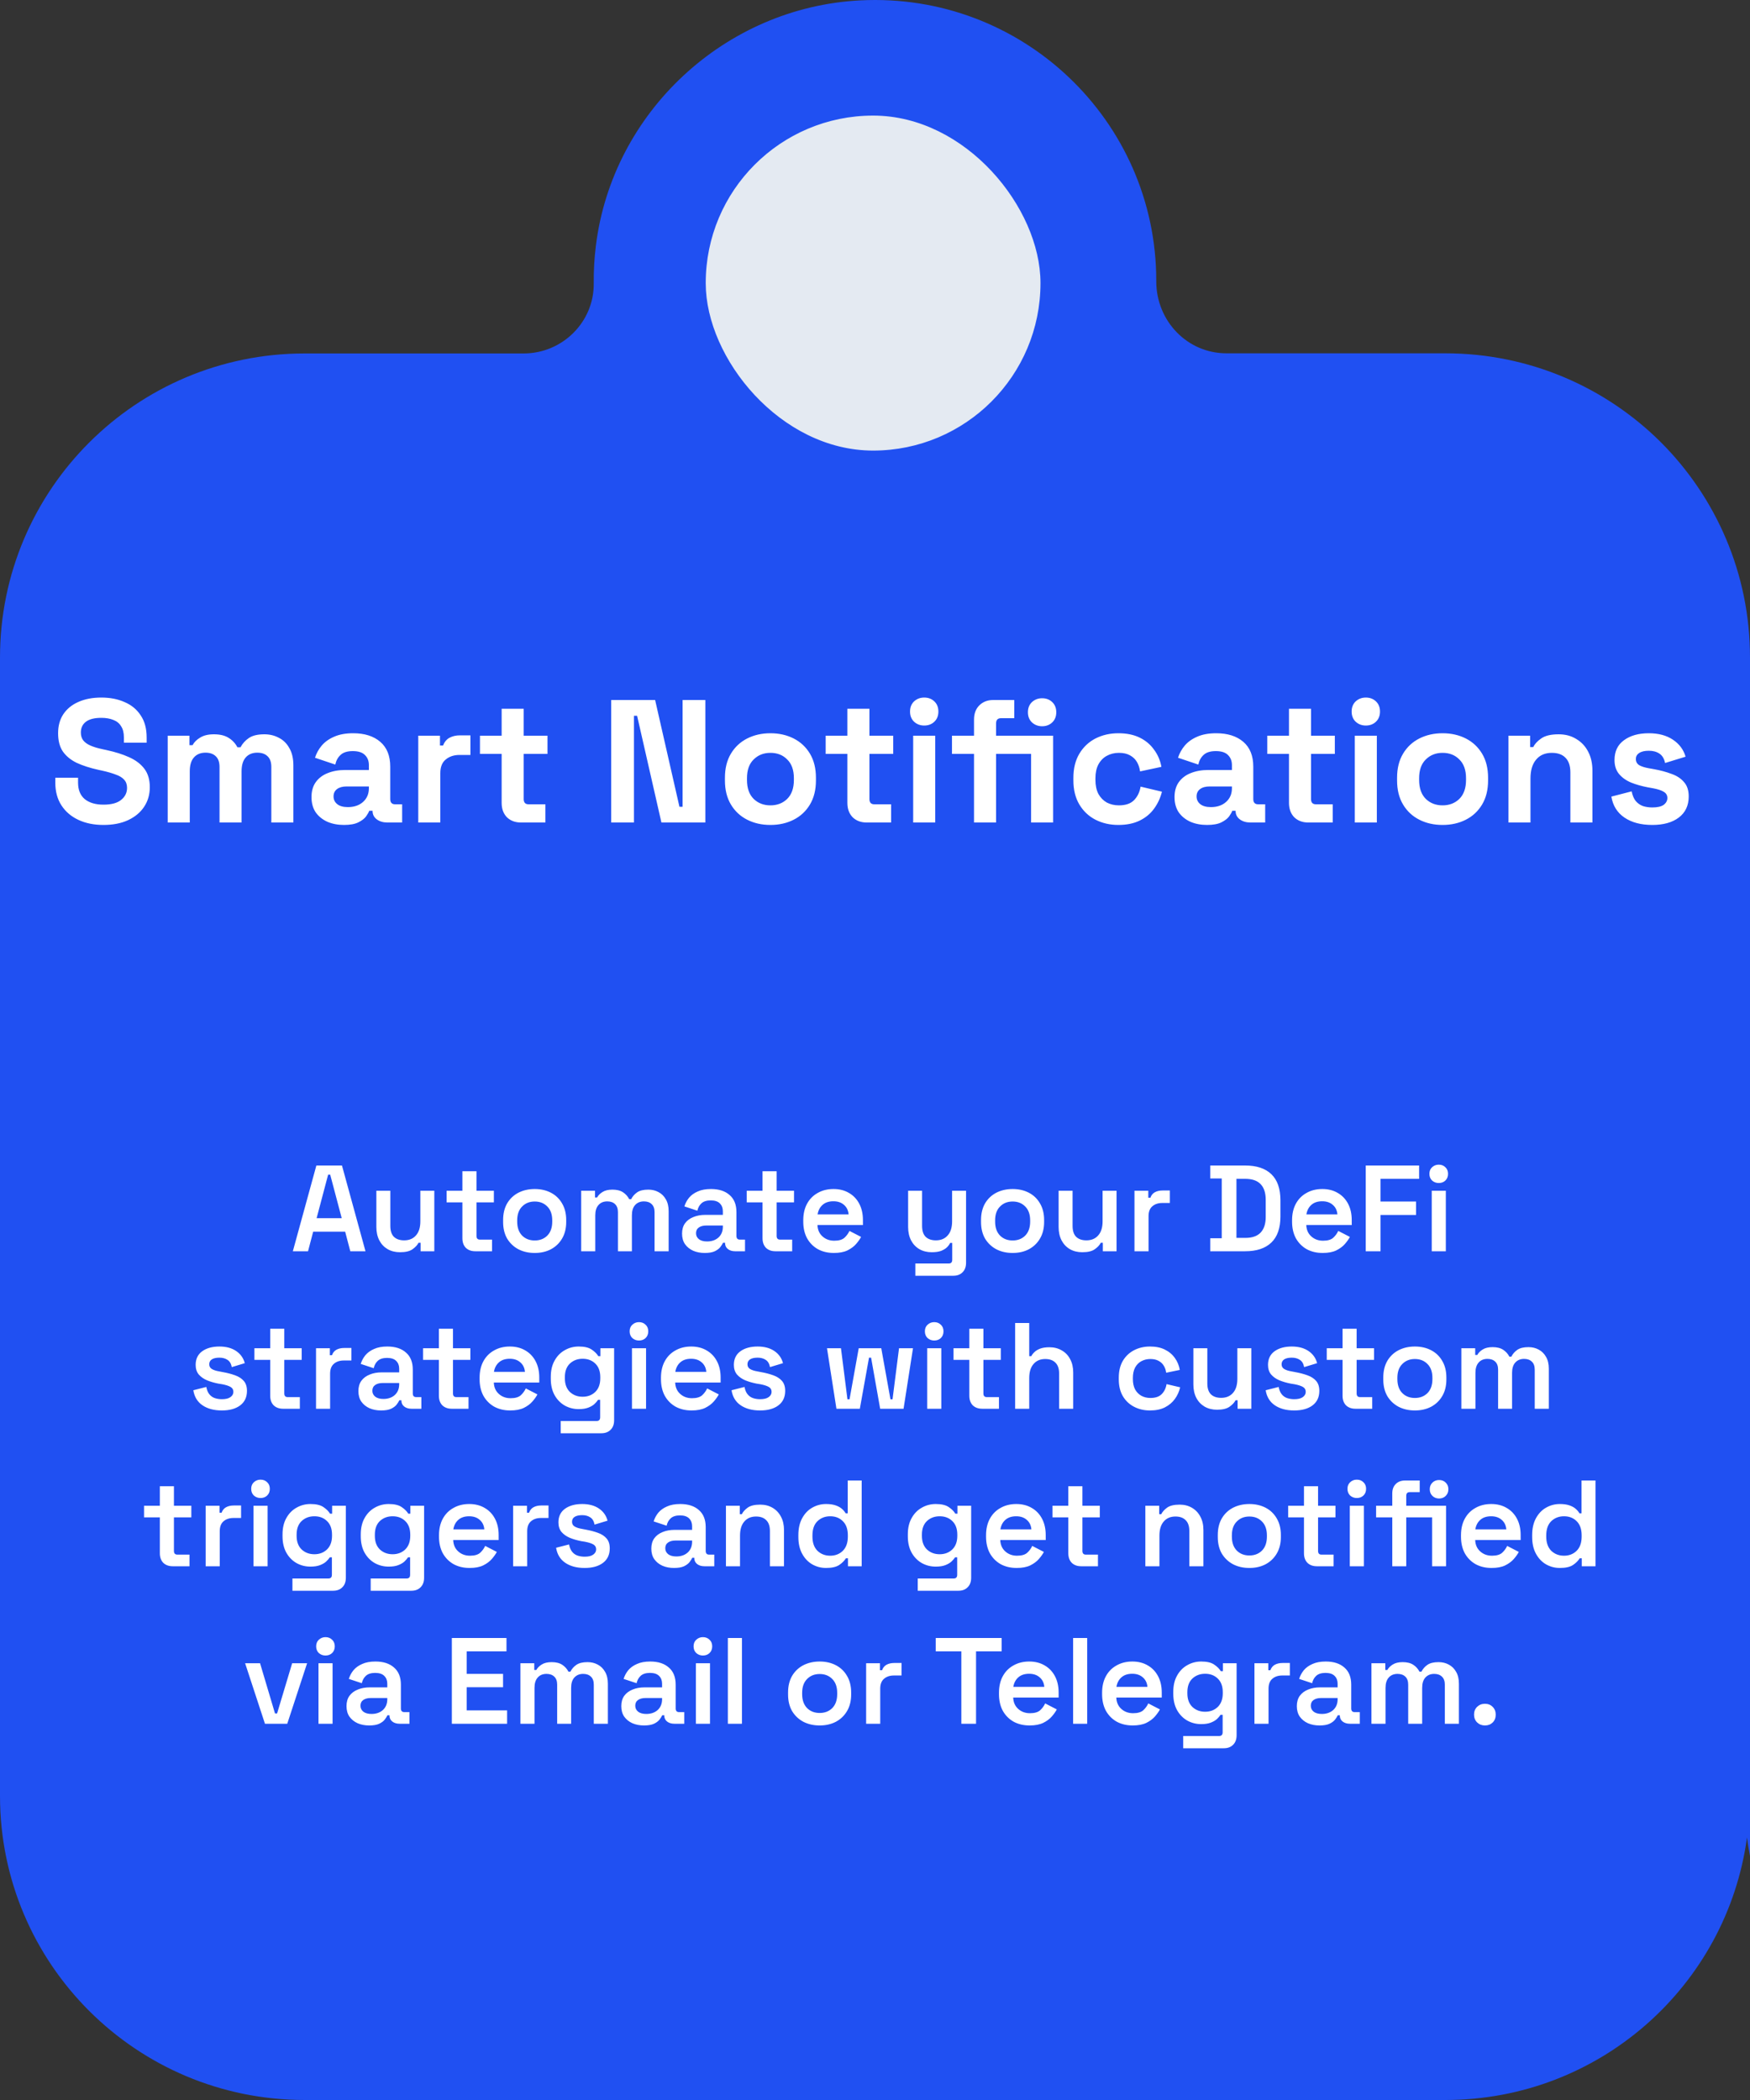 <svg width="200" height="240" viewBox="0 0 200 240" fill="none" xmlns="http://www.w3.org/2000/svg">
<rect x="0" y="0" width="200" height="240" fill="#333333" stroke="none"/>
<path d="M67.856 32.383C67.84 30.975 67.921 29.535 68.099 28.094C69.981 12.799 82.874 0.837 98.297 0.044C116.818 -0.911 132.144 13.802 132.144 32.076L132.144 32.157C132.144 36.657 135.663 40.379 140.172 40.379L165.18 40.379C174.797 40.379 183.506 44.264 189.815 50.544C196.108 56.84 200 65.532 200 75.13L200 212.112C199.87 211.416 199.741 210.704 199.659 209.991C197.356 226.938 182.809 240 165.18 240L34.82 240C15.585 240 -2.50696e-05 224.445 -2.42305e-05 205.249L-1.85436e-05 75.147C-1.77044e-05 55.95 15.585 40.395 34.82 40.395L59.844 40.395C64.272 40.395 67.905 36.802 67.856 32.383Z" fill="#2050F2"/>
<rect x="81.154" y="13.71" width="37.259" height="37.285" rx="18.63" fill="#E4EAF2"/>
<rect x="81.154" y="13.71" width="37.259" height="37.285" rx="18.63" stroke="#E4EAF2"/>
<path d="M11.82 94.28C10.74 94.28 9.787 94.087 8.96 93.7C8.133 93.313 7.487 92.76 7.02 92.04C6.553 91.32 6.32 90.453 6.32 89.44V88.88H8.92V89.44C8.92 90.28 9.18 90.913 9.7 91.34C10.22 91.753 10.927 91.96 11.82 91.96C12.727 91.96 13.4 91.78 13.84 91.42C14.293 91.06 14.52 90.6 14.52 90.04C14.52 89.653 14.407 89.34 14.18 89.1C13.967 88.86 13.647 88.667 13.22 88.52C12.807 88.36 12.3 88.213 11.7 88.08L11.24 87.98C10.28 87.767 9.453 87.5 8.76 87.18C8.08 86.847 7.553 86.413 7.18 85.88C6.82 85.347 6.64 84.653 6.64 83.8C6.64 82.947 6.84 82.22 7.24 81.62C7.653 81.007 8.227 80.54 8.96 80.22C9.707 79.887 10.58 79.72 11.58 79.72C12.58 79.72 13.467 79.893 14.24 80.24C15.027 80.573 15.64 81.08 16.08 81.76C16.534 82.427 16.76 83.267 16.76 84.28V84.88H14.16V84.28C14.16 83.747 14.053 83.32 13.84 83C13.64 82.667 13.347 82.427 12.96 82.28C12.573 82.12 12.114 82.04 11.58 82.04C10.78 82.04 10.187 82.193 9.8 82.5C9.427 82.793 9.24 83.2 9.24 83.72C9.24 84.067 9.327 84.36 9.5 84.6C9.687 84.84 9.96 85.04 10.32 85.2C10.68 85.36 11.14 85.5 11.7 85.62L12.16 85.72C13.16 85.933 14.027 86.207 14.76 86.54C15.507 86.873 16.087 87.313 16.5 87.86C16.913 88.407 17.12 89.107 17.12 89.96C17.12 90.813 16.9 91.567 16.46 92.22C16.034 92.86 15.42 93.367 14.62 93.74C13.834 94.1 12.9 94.28 11.82 94.28ZM19.169 94V84.08H21.649V85.16H22.009C22.182 84.827 22.469 84.54 22.869 84.3C23.269 84.047 23.796 83.92 24.449 83.92C25.156 83.92 25.722 84.06 26.149 84.34C26.576 84.607 26.902 84.96 27.129 85.4H27.489C27.716 84.973 28.036 84.62 28.449 84.34C28.862 84.06 29.449 83.92 30.209 83.92C30.822 83.92 31.376 84.053 31.869 84.32C32.376 84.573 32.776 84.967 33.069 85.5C33.376 86.02 33.529 86.68 33.529 87.48V94H31.009V87.66C31.009 87.113 30.869 86.707 30.589 86.44C30.309 86.16 29.916 86.02 29.409 86.02C28.836 86.02 28.389 86.207 28.069 86.58C27.762 86.94 27.609 87.46 27.609 88.14V94H25.089V87.66C25.089 87.113 24.949 86.707 24.669 86.44C24.389 86.16 23.996 86.02 23.489 86.02C22.916 86.02 22.469 86.207 22.149 86.58C21.842 86.94 21.689 87.46 21.689 88.14V94H19.169ZM39.319 94.28C38.613 94.28 37.979 94.16 37.419 93.92C36.859 93.667 36.413 93.307 36.079 92.84C35.759 92.36 35.599 91.78 35.599 91.1C35.599 90.42 35.759 89.853 36.079 89.4C36.413 88.933 36.866 88.587 37.439 88.36C38.026 88.12 38.693 88 39.439 88H42.159V87.44C42.159 86.973 42.013 86.593 41.719 86.3C41.426 85.993 40.959 85.84 40.319 85.84C39.693 85.84 39.226 85.987 38.919 86.28C38.613 86.56 38.413 86.927 38.319 87.38L35.999 86.6C36.159 86.093 36.413 85.633 36.759 85.22C37.119 84.793 37.593 84.453 38.179 84.2C38.779 83.933 39.506 83.8 40.359 83.8C41.666 83.8 42.699 84.127 43.459 84.78C44.219 85.433 44.599 86.38 44.599 87.62V91.32C44.599 91.72 44.786 91.92 45.159 91.92H45.959V94H44.279C43.786 94 43.379 93.88 43.059 93.64C42.739 93.4 42.579 93.08 42.579 92.68V92.66H42.199C42.146 92.82 42.026 93.033 41.839 93.3C41.653 93.553 41.359 93.78 40.959 93.98C40.559 94.18 40.013 94.28 39.319 94.28ZM39.759 92.24C40.466 92.24 41.039 92.047 41.479 91.66C41.933 91.26 42.159 90.733 42.159 90.08V89.88H39.619C39.153 89.88 38.786 89.98 38.519 90.18C38.253 90.38 38.119 90.66 38.119 91.02C38.119 91.38 38.259 91.673 38.539 91.9C38.819 92.127 39.226 92.24 39.759 92.24ZM47.802 94V84.08H50.282V85.2H50.642C50.788 84.8 51.029 84.507 51.362 84.32C51.709 84.133 52.108 84.04 52.562 84.04H53.762V86.28H52.522C51.882 86.28 51.355 86.453 50.942 86.8C50.529 87.133 50.322 87.653 50.322 88.36V94H47.802ZM59.532 94C58.878 94 58.345 93.8 57.931 93.4C57.532 92.987 57.331 92.44 57.331 91.76V86.16H54.852V84.08H57.331V81H59.852V84.08H62.572V86.16H59.852V91.32C59.852 91.72 60.038 91.92 60.411 91.92H62.331V94H59.532ZM69.851 94V80H74.871L77.651 92.2H78.011V80H80.611V94H75.591L72.811 81.8H72.451V94H69.851ZM88.049 94.28C87.062 94.28 86.176 94.08 85.389 93.68C84.603 93.28 83.983 92.7 83.529 91.94C83.076 91.18 82.849 90.267 82.849 89.2V88.88C82.849 87.813 83.076 86.9 83.529 86.14C83.983 85.38 84.603 84.8 85.389 84.4C86.176 84 87.062 83.8 88.049 83.8C89.036 83.8 89.922 84 90.709 84.4C91.496 84.8 92.116 85.38 92.569 86.14C93.022 86.9 93.249 87.813 93.249 88.88V89.2C93.249 90.267 93.022 91.18 92.569 91.94C92.116 92.7 91.496 93.28 90.709 93.68C89.922 94.08 89.036 94.28 88.049 94.28ZM88.049 92.04C88.823 92.04 89.463 91.793 89.969 91.3C90.476 90.793 90.729 90.073 90.729 89.14V88.94C90.729 88.007 90.476 87.293 89.969 86.8C89.476 86.293 88.836 86.04 88.049 86.04C87.276 86.04 86.636 86.293 86.129 86.8C85.623 87.293 85.369 88.007 85.369 88.94V89.14C85.369 90.073 85.623 90.793 86.129 91.3C86.636 91.793 87.276 92.04 88.049 92.04ZM99.043 94C98.39 94 97.857 93.8 97.443 93.4C97.043 92.987 96.843 92.44 96.843 91.76V86.16H94.363V84.08H96.843V81H99.363V84.08H102.083V86.16H99.363V91.32C99.363 91.72 99.55 91.92 99.923 91.92H101.843V94H99.043ZM104.364 94V84.08H106.884V94H104.364ZM105.624 82.92C105.171 82.92 104.784 82.773 104.464 82.48C104.158 82.187 104.004 81.8 104.004 81.32C104.004 80.84 104.158 80.453 104.464 80.16C104.784 79.867 105.171 79.72 105.624 79.72C106.091 79.72 106.478 79.867 106.784 80.16C107.091 80.453 107.244 80.84 107.244 81.32C107.244 81.8 107.091 82.187 106.784 82.48C106.478 82.773 106.091 82.92 105.624 82.92ZM111.317 94V86.16H108.797V84.08H111.317V82.24C111.317 81.56 111.517 81.02 111.917 80.62C112.33 80.207 112.864 80 113.517 80H115.917V82.08H114.397C114.024 82.08 113.837 82.28 113.837 82.68V84.08H117.837V86.16H113.837V94H111.317ZM117.837 94V84.08H120.357V94H117.837ZM119.097 83C118.644 83 118.257 82.853 117.937 82.56C117.63 82.267 117.477 81.88 117.477 81.4C117.477 80.92 117.63 80.533 117.937 80.24C118.257 79.947 118.644 79.8 119.097 79.8C119.564 79.8 119.95 79.947 120.257 80.24C120.564 80.533 120.717 80.92 120.717 81.4C120.717 81.88 120.564 82.267 120.257 82.56C119.95 82.853 119.564 83 119.097 83ZM127.813 94.28C126.853 94.28 125.98 94.08 125.193 93.68C124.42 93.28 123.807 92.7 123.353 91.94C122.9 91.18 122.673 90.26 122.673 89.18V88.9C122.673 87.82 122.9 86.9 123.353 86.14C123.807 85.38 124.42 84.8 125.193 84.4C125.98 84 126.853 83.8 127.813 83.8C128.76 83.8 129.573 83.967 130.253 84.3C130.933 84.633 131.48 85.093 131.893 85.68C132.32 86.253 132.6 86.907 132.733 87.64L130.293 88.16C130.24 87.76 130.12 87.4 129.933 87.08C129.747 86.76 129.48 86.507 129.133 86.32C128.8 86.133 128.38 86.04 127.873 86.04C127.367 86.04 126.907 86.153 126.493 86.38C126.093 86.593 125.773 86.92 125.533 87.36C125.307 87.787 125.193 88.313 125.193 88.94V89.14C125.193 89.767 125.307 90.3 125.533 90.74C125.773 91.167 126.093 91.493 126.493 91.72C126.907 91.933 127.367 92.04 127.873 92.04C128.633 92.04 129.207 91.847 129.593 91.46C129.993 91.06 130.247 90.54 130.353 89.9L132.793 90.48C132.62 91.187 132.32 91.833 131.893 92.42C131.48 92.993 130.933 93.447 130.253 93.78C129.573 94.113 128.76 94.28 127.813 94.28ZM137.952 94.28C137.246 94.28 136.612 94.16 136.052 93.92C135.492 93.667 135.046 93.307 134.712 92.84C134.392 92.36 134.232 91.78 134.232 91.1C134.232 90.42 134.392 89.853 134.712 89.4C135.046 88.933 135.499 88.587 136.072 88.36C136.659 88.12 137.326 88 138.072 88H140.792V87.44C140.792 86.973 140.646 86.593 140.352 86.3C140.059 85.993 139.592 85.84 138.952 85.84C138.326 85.84 137.859 85.987 137.552 86.28C137.246 86.56 137.046 86.927 136.952 87.38L134.632 86.6C134.792 86.093 135.046 85.633 135.392 85.22C135.752 84.793 136.226 84.453 136.812 84.2C137.412 83.933 138.139 83.8 138.992 83.8C140.299 83.8 141.332 84.127 142.092 84.78C142.852 85.433 143.232 86.38 143.232 87.62V91.32C143.232 91.72 143.419 91.92 143.792 91.92H144.592V94H142.912C142.419 94 142.012 93.88 141.692 93.64C141.372 93.4 141.212 93.08 141.212 92.68V92.66H140.832C140.779 92.82 140.659 93.033 140.472 93.3C140.286 93.553 139.992 93.78 139.592 93.98C139.192 94.18 138.646 94.28 137.952 94.28ZM138.392 92.24C139.099 92.24 139.672 92.047 140.112 91.66C140.566 91.26 140.792 90.733 140.792 90.08V89.88H138.252C137.786 89.88 137.419 89.98 137.152 90.18C136.886 90.38 136.752 90.66 136.752 91.02C136.752 91.38 136.892 91.673 137.172 91.9C137.452 92.127 137.859 92.24 138.392 92.24ZM149.512 94C148.859 94 148.325 93.8 147.912 93.4C147.512 92.987 147.312 92.44 147.312 91.76V86.16H144.832V84.08H147.312V81H149.832V84.08H152.552V86.16H149.832V91.32C149.832 91.72 150.019 91.92 150.392 91.92H152.312V94H149.512ZM154.833 94V84.08H157.353V94H154.833ZM156.093 82.92C155.64 82.92 155.253 82.773 154.933 82.48C154.626 82.187 154.473 81.8 154.473 81.32C154.473 80.84 154.626 80.453 154.933 80.16C155.253 79.867 155.64 79.72 156.093 79.72C156.56 79.72 156.946 79.867 157.253 80.16C157.56 80.453 157.713 80.84 157.713 81.32C157.713 81.8 157.56 82.187 157.253 82.48C156.946 82.773 156.56 82.92 156.093 82.92ZM164.866 94.28C163.879 94.28 162.992 94.08 162.206 93.68C161.419 93.28 160.799 92.7 160.346 91.94C159.892 91.18 159.666 90.267 159.666 89.2V88.88C159.666 87.813 159.892 86.9 160.346 86.14C160.799 85.38 161.419 84.8 162.206 84.4C162.992 84 163.879 83.8 164.866 83.8C165.852 83.8 166.739 84 167.526 84.4C168.312 84.8 168.932 85.38 169.386 86.14C169.839 86.9 170.066 87.813 170.066 88.88V89.2C170.066 90.267 169.839 91.18 169.386 91.94C168.932 92.7 168.312 93.28 167.526 93.68C166.739 94.08 165.852 94.28 164.866 94.28ZM164.866 92.04C165.639 92.04 166.279 91.793 166.786 91.3C167.292 90.793 167.546 90.073 167.546 89.14V88.94C167.546 88.007 167.292 87.293 166.786 86.8C166.292 86.293 165.652 86.04 164.866 86.04C164.092 86.04 163.452 86.293 162.946 86.8C162.439 87.293 162.186 88.007 162.186 88.94V89.14C162.186 90.073 162.439 90.793 162.946 91.3C163.452 91.793 164.092 92.04 164.866 92.04ZM172.392 94V84.08H174.872V85.38H175.232C175.392 85.033 175.692 84.707 176.132 84.4C176.572 84.08 177.238 83.92 178.132 83.92C178.905 83.92 179.578 84.1 180.152 84.46C180.738 84.807 181.192 85.293 181.512 85.92C181.832 86.533 181.992 87.253 181.992 88.08V94H179.472V88.28C179.472 87.533 179.285 86.973 178.912 86.6C178.552 86.227 178.032 86.04 177.352 86.04C176.578 86.04 175.978 86.3 175.552 86.82C175.125 87.327 174.912 88.04 174.912 88.96V94H172.392ZM188.836 94.28C187.543 94.28 186.483 94 185.656 93.44C184.829 92.88 184.329 92.08 184.156 91.04L186.476 90.44C186.569 90.907 186.723 91.273 186.936 91.54C187.163 91.807 187.436 92 187.756 92.12C188.089 92.227 188.449 92.28 188.836 92.28C189.423 92.28 189.856 92.18 190.136 91.98C190.416 91.767 190.556 91.507 190.556 91.2C190.556 90.893 190.423 90.66 190.156 90.5C189.889 90.327 189.463 90.187 188.876 90.08L188.316 89.98C187.623 89.847 186.989 89.667 186.416 89.44C185.843 89.2 185.383 88.873 185.036 88.46C184.689 88.047 184.516 87.513 184.516 86.86C184.516 85.873 184.876 85.12 185.596 84.6C186.316 84.067 187.263 83.8 188.436 83.8C189.543 83.8 190.463 84.047 191.196 84.54C191.929 85.033 192.409 85.68 192.636 86.48L190.296 87.2C190.189 86.693 189.969 86.333 189.636 86.12C189.316 85.907 188.916 85.8 188.436 85.8C187.956 85.8 187.589 85.887 187.336 86.06C187.083 86.22 186.956 86.447 186.956 86.74C186.956 87.06 187.089 87.3 187.356 87.46C187.623 87.607 187.983 87.72 188.436 87.8L188.996 87.9C189.743 88.033 190.416 88.213 191.016 88.44C191.629 88.653 192.109 88.967 192.456 89.38C192.816 89.78 192.996 90.327 192.996 91.02C192.996 92.06 192.616 92.867 191.856 93.44C191.109 94 190.103 94.28 188.836 94.28Z" fill="white"/>
<path d="M33.468 143L36.156 133.2H39.082L41.77 143H40.034L39.446 140.76H35.792L35.204 143H33.468ZM36.184 139.22H39.054L37.738 134.25H37.5L36.184 139.22ZM45.715 143.112C45.183 143.112 44.712 142.995 44.301 142.762C43.891 142.519 43.573 142.183 43.349 141.754C43.125 141.315 43.013 140.807 43.013 140.228V136.084H44.609V140.102C44.609 140.662 44.745 141.077 45.015 141.348C45.295 141.619 45.687 141.754 46.191 141.754C46.761 141.754 47.209 141.567 47.535 141.194C47.871 140.821 48.039 140.284 48.039 139.584V136.084H49.635V143H48.067V142.034H47.829C47.708 142.286 47.484 142.529 47.157 142.762C46.84 142.995 46.359 143.112 45.715 143.112ZM54.315 143C53.867 143 53.507 142.869 53.237 142.608C52.975 142.337 52.845 141.973 52.845 141.516V137.414H51.039V136.084H52.845V133.858H54.455V136.084H56.443V137.414H54.455V141.25C54.455 141.53 54.585 141.67 54.847 141.67H56.233V143H54.315ZM61.111 143.196C60.42 143.196 59.8 143.056 59.249 142.776C58.708 142.487 58.278 142.081 57.961 141.558C57.653 141.026 57.499 140.391 57.499 139.654V139.43C57.499 138.693 57.653 138.058 57.961 137.526C58.278 136.994 58.708 136.588 59.249 136.308C59.8 136.028 60.42 135.888 61.111 135.888C61.802 135.888 62.418 136.028 62.959 136.308C63.5 136.588 63.925 136.994 64.233 137.526C64.55 138.058 64.709 138.693 64.709 139.43V139.654C64.709 140.391 64.55 141.026 64.233 141.558C63.925 142.081 63.5 142.487 62.959 142.776C62.418 143.056 61.802 143.196 61.111 143.196ZM61.111 141.768C61.699 141.768 62.18 141.581 62.553 141.208C62.926 140.825 63.113 140.293 63.113 139.612V139.472C63.113 138.791 62.926 138.263 62.553 137.89C62.18 137.507 61.699 137.316 61.111 137.316C60.523 137.316 60.042 137.507 59.669 137.89C59.296 138.263 59.109 138.791 59.109 139.472V139.612C59.109 140.293 59.296 140.825 59.669 141.208C60.042 141.581 60.523 141.768 61.111 141.768ZM66.421 143V136.084H68.003V136.854H68.241C68.362 136.621 68.563 136.415 68.843 136.238C69.132 136.051 69.515 135.958 69.991 135.958C70.495 135.958 70.901 136.061 71.209 136.266C71.517 136.471 71.75 136.733 71.909 137.05H72.133C72.292 136.733 72.52 136.471 72.819 136.266C73.118 136.061 73.542 135.958 74.093 135.958C74.522 135.958 74.91 136.051 75.255 136.238C75.61 136.425 75.89 136.7 76.095 137.064C76.31 137.428 76.417 137.881 76.417 138.422V143H74.807V138.534C74.807 138.133 74.7 137.829 74.485 137.624C74.27 137.409 73.972 137.302 73.589 137.302C73.169 137.302 72.833 137.442 72.581 137.722C72.338 137.993 72.217 138.385 72.217 138.898V143H70.621V138.534C70.621 138.133 70.514 137.829 70.299 137.624C70.084 137.409 69.786 137.302 69.403 137.302C68.974 137.302 68.638 137.442 68.395 137.722C68.152 137.993 68.031 138.385 68.031 138.898V143H66.421ZM80.54 143.196C80.054 143.196 79.615 143.112 79.224 142.944C78.832 142.767 78.519 142.515 78.285 142.188C78.061 141.861 77.95 141.46 77.95 140.984C77.95 140.517 78.061 140.125 78.285 139.808C78.519 139.491 78.836 139.253 79.237 139.094C79.639 138.926 80.096 138.842 80.609 138.842H82.612V138.422C82.612 138.058 82.499 137.764 82.275 137.54C82.052 137.307 81.701 137.19 81.225 137.19C80.759 137.19 80.404 137.302 80.162 137.526C79.928 137.741 79.774 138.021 79.7 138.366L78.216 137.876C78.328 137.512 78.505 137.181 78.748 136.882C78.999 136.583 79.331 136.345 79.742 136.168C80.152 135.981 80.656 135.888 81.254 135.888C82.159 135.888 82.868 136.117 83.382 136.574C83.904 137.022 84.165 137.675 84.165 138.534V141.25C84.165 141.53 84.296 141.67 84.558 141.67H85.145V143H84.011C83.675 143 83.4 142.916 83.186 142.748C82.971 142.58 82.864 142.351 82.864 142.062V142.034H82.626C82.57 142.165 82.472 142.323 82.332 142.51C82.192 142.697 81.977 142.86 81.688 143C81.407 143.131 81.025 143.196 80.54 143.196ZM80.805 141.88C81.338 141.88 81.772 141.731 82.108 141.432C82.444 141.124 82.612 140.713 82.612 140.2V140.06H80.707C80.362 140.06 80.082 140.135 79.868 140.284C79.653 140.433 79.546 140.653 79.546 140.942C79.546 141.222 79.657 141.451 79.882 141.628C80.106 141.796 80.413 141.88 80.805 141.88ZM88.617 143C88.169 143 87.81 142.869 87.539 142.608C87.278 142.337 87.147 141.973 87.147 141.516V137.414H85.341V136.084H87.147V133.858H88.757V136.084H90.745V137.414H88.757V141.25C88.757 141.53 88.888 141.67 89.149 141.67H90.535V143H88.617ZM95.302 143.196C94.611 143.196 94 143.051 93.468 142.762C92.945 142.463 92.534 142.048 92.236 141.516C91.946 140.975 91.802 140.345 91.802 139.626V139.458C91.802 138.73 91.946 138.1 92.236 137.568C92.525 137.036 92.931 136.625 93.454 136.336C93.976 136.037 94.578 135.888 95.26 135.888C95.932 135.888 96.52 136.037 97.024 136.336C97.528 136.625 97.92 137.036 98.2 137.568C98.48 138.1 98.62 138.721 98.62 139.43V140.004H93.426C93.444 140.545 93.636 140.979 94 141.306C94.364 141.633 94.812 141.796 95.344 141.796C95.866 141.796 96.254 141.684 96.506 141.46C96.758 141.227 96.949 140.965 97.08 140.676L98.41 141.362C98.279 141.614 98.088 141.885 97.836 142.174C97.593 142.454 97.266 142.697 96.856 142.902C96.445 143.098 95.927 143.196 95.302 143.196ZM93.44 138.786H96.982C96.944 138.329 96.767 137.965 96.45 137.694C96.142 137.423 95.74 137.288 95.246 137.288C94.732 137.288 94.322 137.423 94.014 137.694C93.706 137.965 93.514 138.329 93.44 138.786ZM104.611 145.8V144.4H108.433C108.694 144.4 108.825 144.26 108.825 143.98V142.048H108.587C108.512 142.216 108.391 142.384 108.223 142.552C108.055 142.711 107.831 142.846 107.551 142.958C107.271 143.061 106.916 143.112 106.487 143.112C105.955 143.112 105.484 142.995 105.073 142.762C104.662 142.519 104.345 142.183 104.121 141.754C103.897 141.315 103.785 140.807 103.785 140.228V136.084H105.381V140.102C105.381 140.662 105.516 141.077 105.787 141.348C106.067 141.619 106.459 141.754 106.963 141.754C107.532 141.754 107.98 141.567 108.307 141.194C108.643 140.821 108.811 140.284 108.811 139.584V136.084H110.407V144.316C110.407 144.773 110.276 145.133 110.015 145.394C109.754 145.665 109.399 145.8 108.951 145.8H104.611ZM115.73 143.196C115.039 143.196 114.419 143.056 113.868 142.776C113.327 142.487 112.897 142.081 112.58 141.558C112.272 141.026 112.118 140.391 112.118 139.654V139.43C112.118 138.693 112.272 138.058 112.58 137.526C112.897 136.994 113.327 136.588 113.868 136.308C114.419 136.028 115.039 135.888 115.73 135.888C116.421 135.888 117.037 136.028 117.578 136.308C118.119 136.588 118.544 136.994 118.852 137.526C119.169 138.058 119.328 138.693 119.328 139.43V139.654C119.328 140.391 119.169 141.026 118.852 141.558C118.544 142.081 118.119 142.487 117.578 142.776C117.037 143.056 116.421 143.196 115.73 143.196ZM115.73 141.768C116.318 141.768 116.799 141.581 117.172 141.208C117.545 140.825 117.732 140.293 117.732 139.612V139.472C117.732 138.791 117.545 138.263 117.172 137.89C116.799 137.507 116.318 137.316 115.73 137.316C115.142 137.316 114.661 137.507 114.288 137.89C113.915 138.263 113.728 138.791 113.728 139.472V139.612C113.728 140.293 113.915 140.825 114.288 141.208C114.661 141.581 115.142 141.768 115.73 141.768ZM123.686 143.112C123.154 143.112 122.683 142.995 122.272 142.762C121.861 142.519 121.544 142.183 121.32 141.754C121.096 141.315 120.984 140.807 120.984 140.228V136.084H122.58V140.102C122.58 140.662 122.715 141.077 122.986 141.348C123.266 141.619 123.658 141.754 124.162 141.754C124.731 141.754 125.179 141.567 125.506 141.194C125.842 140.821 126.01 140.284 126.01 139.584V136.084H127.606V143H126.038V142.034H125.8C125.679 142.286 125.455 142.529 125.128 142.762C124.811 142.995 124.33 143.112 123.686 143.112ZM129.653 143V136.084H131.235V136.882H131.473C131.576 136.593 131.749 136.383 131.991 136.252C132.234 136.121 132.523 136.056 132.859 136.056H133.699V137.484H132.831C132.365 137.484 131.987 137.61 131.697 137.862C131.408 138.105 131.263 138.483 131.263 138.996V143H129.653ZM138.312 143V141.516H139.628V134.684H138.312V133.2H142.302C143.609 133.2 144.608 133.531 145.298 134.194C145.989 134.857 146.334 135.851 146.334 137.176V139.024C146.334 140.349 145.989 141.343 145.298 142.006C144.608 142.669 143.609 143 142.302 143H138.312ZM141.308 141.474H142.316C143.11 141.474 143.698 141.269 144.08 140.858C144.463 140.447 144.654 139.855 144.654 139.08V137.134C144.654 136.341 144.463 135.743 144.08 135.342C143.698 134.931 143.11 134.726 142.316 134.726H141.308V141.474ZM151.165 143.196C150.474 143.196 149.863 143.051 149.331 142.762C148.808 142.463 148.398 142.048 148.099 141.516C147.81 140.975 147.665 140.345 147.665 139.626V139.458C147.665 138.73 147.81 138.1 148.099 137.568C148.388 137.036 148.794 136.625 149.317 136.336C149.84 136.037 150.442 135.888 151.123 135.888C151.795 135.888 152.383 136.037 152.887 136.336C153.391 136.625 153.783 137.036 154.063 137.568C154.343 138.1 154.483 138.721 154.483 139.43V140.004H149.289C149.308 140.545 149.499 140.979 149.863 141.306C150.227 141.633 150.675 141.796 151.207 141.796C151.73 141.796 152.117 141.684 152.369 141.46C152.621 141.227 152.812 140.965 152.943 140.676L154.273 141.362C154.142 141.614 153.951 141.885 153.699 142.174C153.456 142.454 153.13 142.697 152.719 142.902C152.308 143.098 151.79 143.196 151.165 143.196ZM149.303 138.786H152.845C152.808 138.329 152.63 137.965 152.313 137.694C152.005 137.423 151.604 137.288 151.109 137.288C150.596 137.288 150.185 137.423 149.877 137.694C149.569 137.965 149.378 138.329 149.303 138.786ZM156.08 143V133.2H162.184V134.726H157.774V137.316H161.834V138.856H157.774V143H156.08ZM163.628 143V136.084H165.238V143H163.628ZM164.426 135.202C164.137 135.202 163.885 135.109 163.67 134.922C163.465 134.726 163.362 134.469 163.362 134.152C163.362 133.835 163.465 133.583 163.67 133.396C163.885 133.2 164.137 133.102 164.426 133.102C164.734 133.102 164.986 133.2 165.182 133.396C165.387 133.583 165.49 133.835 165.49 134.152C165.49 134.469 165.387 134.726 165.182 134.922C164.986 135.109 164.734 135.202 164.426 135.202ZM25.356 161.196C24.46 161.196 23.723 161 23.144 160.608C22.565 160.216 22.215 159.642 22.094 158.886L23.578 158.508C23.643 158.863 23.76 159.143 23.928 159.348C24.096 159.553 24.301 159.698 24.544 159.782C24.796 159.866 25.067 159.908 25.356 159.908C25.795 159.908 26.121 159.829 26.336 159.67C26.56 159.511 26.672 159.311 26.672 159.068C26.672 158.816 26.565 158.629 26.35 158.508C26.145 158.387 25.827 158.284 25.398 158.2L24.964 158.13C24.488 158.037 24.054 157.911 23.662 157.752C23.27 157.584 22.953 157.36 22.71 157.08C22.477 156.791 22.36 156.427 22.36 155.988C22.36 155.316 22.607 154.798 23.102 154.434C23.606 154.07 24.264 153.888 25.076 153.888C25.851 153.888 26.49 154.061 26.994 154.406C27.498 154.751 27.825 155.213 27.974 155.792L26.49 156.24C26.415 155.848 26.252 155.573 26 155.414C25.748 155.246 25.44 155.162 25.076 155.162C24.703 155.162 24.413 155.227 24.208 155.358C24.012 155.489 23.914 155.675 23.914 155.918C23.914 156.161 24.017 156.343 24.222 156.464C24.427 156.585 24.703 156.674 25.048 156.73L25.482 156.814C25.995 156.907 26.457 157.029 26.868 157.178C27.288 157.327 27.619 157.542 27.862 157.822C28.105 158.102 28.226 158.48 28.226 158.956C28.226 159.675 27.965 160.23 27.442 160.622C26.929 161.005 26.233 161.196 25.356 161.196ZM32.351 161C31.903 161 31.543 160.869 31.273 160.608C31.011 160.337 30.881 159.973 30.881 159.516V155.414H29.075V154.084H30.881V151.858H32.491V154.084H34.479V155.414H32.491V159.25C32.491 159.53 32.621 159.67 32.883 159.67H34.269V161H32.351ZM36.117 161V154.084H37.699V154.882H37.937C38.04 154.593 38.212 154.383 38.455 154.252C38.698 154.121 38.987 154.056 39.323 154.056H40.163V155.484H39.295C38.828 155.484 38.45 155.61 38.161 155.862C37.872 156.105 37.727 156.483 37.727 156.996V161H36.117ZM43.55 161.196C43.065 161.196 42.626 161.112 42.234 160.944C41.842 160.767 41.53 160.515 41.296 160.188C41.072 159.861 40.96 159.46 40.96 158.984C40.96 158.517 41.072 158.125 41.296 157.808C41.53 157.491 41.847 157.253 42.248 157.094C42.65 156.926 43.107 156.842 43.62 156.842H45.622V156.422C45.622 156.058 45.51 155.764 45.286 155.54C45.062 155.307 44.712 155.19 44.236 155.19C43.77 155.19 43.415 155.302 43.172 155.526C42.939 155.741 42.785 156.021 42.71 156.366L41.226 155.876C41.338 155.512 41.516 155.181 41.758 154.882C42.01 154.583 42.342 154.345 42.752 154.168C43.163 153.981 43.667 153.888 44.264 153.888C45.17 153.888 45.879 154.117 46.392 154.574C46.915 155.022 47.176 155.675 47.176 156.534V159.25C47.176 159.53 47.307 159.67 47.568 159.67H48.156V161H47.022C46.686 161 46.411 160.916 46.196 160.748C45.982 160.58 45.874 160.351 45.874 160.062V160.034H45.636C45.58 160.165 45.482 160.323 45.342 160.51C45.202 160.697 44.988 160.86 44.698 161C44.418 161.131 44.036 161.196 43.55 161.196ZM43.816 159.88C44.348 159.88 44.782 159.731 45.118 159.432C45.454 159.124 45.622 158.713 45.622 158.2V158.06H43.718C43.373 158.06 43.093 158.135 42.878 158.284C42.664 158.433 42.556 158.653 42.556 158.942C42.556 159.222 42.668 159.451 42.892 159.628C43.116 159.796 43.424 159.88 43.816 159.88ZM51.628 161C51.18 161 50.821 160.869 50.55 160.608C50.289 160.337 50.158 159.973 50.158 159.516V155.414H48.352V154.084H50.158V151.858H51.768V154.084H53.756V155.414H51.768V159.25C51.768 159.53 51.899 159.67 52.16 159.67H53.546V161H51.628ZM58.312 161.196C57.622 161.196 57.011 161.051 56.478 160.762C55.956 160.463 55.545 160.048 55.246 159.516C54.957 158.975 54.812 158.345 54.812 157.626V157.458C54.812 156.73 54.957 156.1 55.246 155.568C55.536 155.036 55.942 154.625 56.465 154.336C56.987 154.037 57.589 153.888 58.27 153.888C58.943 153.888 59.531 154.037 60.035 154.336C60.538 154.625 60.931 155.036 61.211 155.568C61.49 156.1 61.63 156.721 61.63 157.43V158.004H56.437C56.455 158.545 56.647 158.979 57.011 159.306C57.374 159.633 57.822 159.796 58.355 159.796C58.877 159.796 59.264 159.684 59.517 159.46C59.769 159.227 59.96 158.965 60.09 158.676L61.42 159.362C61.29 159.614 61.099 159.885 60.846 160.174C60.604 160.454 60.277 160.697 59.867 160.902C59.456 161.098 58.938 161.196 58.312 161.196ZM56.45 156.786H59.992C59.955 156.329 59.778 155.965 59.461 155.694C59.153 155.423 58.751 155.288 58.257 155.288C57.743 155.288 57.333 155.423 57.025 155.694C56.717 155.965 56.525 156.329 56.45 156.786ZM62.947 157.57V157.36C62.947 156.632 63.092 156.011 63.381 155.498C63.671 154.975 64.058 154.579 64.543 154.308C65.029 154.028 65.561 153.888 66.139 153.888C66.793 153.888 67.287 154.005 67.623 154.238C67.969 154.471 68.221 154.723 68.379 154.994H68.617V154.084H70.185V162.316C70.185 162.773 70.055 163.133 69.793 163.394C69.532 163.665 69.177 163.8 68.729 163.8H64.081V162.4H68.183C68.454 162.4 68.589 162.26 68.589 161.98V159.978H68.351C68.249 160.137 68.109 160.3 67.931 160.468C67.754 160.627 67.521 160.762 67.231 160.874C66.942 160.986 66.578 161.042 66.139 161.042C65.561 161.042 65.029 160.907 64.543 160.636C64.058 160.356 63.671 159.959 63.381 159.446C63.092 158.923 62.947 158.298 62.947 157.57ZM66.587 159.628C67.166 159.628 67.647 159.446 68.029 159.082C68.412 158.709 68.603 158.191 68.603 157.528V157.388C68.603 156.716 68.412 156.198 68.029 155.834C67.656 155.47 67.175 155.288 66.587 155.288C66.009 155.288 65.523 155.47 65.131 155.834C64.749 156.198 64.557 156.716 64.557 157.388V157.528C64.557 158.191 64.749 158.709 65.131 159.082C65.523 159.446 66.009 159.628 66.587 159.628ZM72.225 161V154.084H73.835V161H72.225ZM73.023 153.202C72.733 153.202 72.481 153.109 72.267 152.922C72.061 152.726 71.959 152.469 71.959 152.152C71.959 151.835 72.061 151.583 72.267 151.396C72.481 151.2 72.733 151.102 73.023 151.102C73.331 151.102 73.583 151.2 73.779 151.396C73.984 151.583 74.087 151.835 74.087 152.152C74.087 152.469 73.984 152.726 73.779 152.922C73.583 153.109 73.331 153.202 73.023 153.202ZM79.039 161.196C78.348 161.196 77.737 161.051 77.205 160.762C76.682 160.463 76.272 160.048 75.973 159.516C75.684 158.975 75.539 158.345 75.539 157.626V157.458C75.539 156.73 75.684 156.1 75.973 155.568C76.262 155.036 76.668 154.625 77.191 154.336C77.714 154.037 78.316 153.888 78.997 153.888C79.669 153.888 80.257 154.037 80.761 154.336C81.265 154.625 81.657 155.036 81.937 155.568C82.217 156.1 82.357 156.721 82.357 157.43V158.004H77.163C77.182 158.545 77.373 158.979 77.737 159.306C78.101 159.633 78.549 159.796 79.081 159.796C79.604 159.796 79.991 159.684 80.243 159.46C80.495 159.227 80.686 158.965 80.817 158.676L82.147 159.362C82.016 159.614 81.825 159.885 81.573 160.174C81.33 160.454 81.004 160.697 80.593 160.902C80.182 161.098 79.664 161.196 79.039 161.196ZM77.177 156.786H80.719C80.682 156.329 80.504 155.965 80.187 155.694C79.879 155.423 79.478 155.288 78.983 155.288C78.47 155.288 78.059 155.423 77.751 155.694C77.443 155.965 77.252 156.329 77.177 156.786ZM86.866 161.196C85.97 161.196 85.233 161 84.654 160.608C84.075 160.216 83.725 159.642 83.604 158.886L85.088 158.508C85.153 158.863 85.27 159.143 85.438 159.348C85.606 159.553 85.811 159.698 86.054 159.782C86.306 159.866 86.576 159.908 86.866 159.908C87.305 159.908 87.631 159.829 87.846 159.67C88.07 159.511 88.182 159.311 88.182 159.068C88.182 158.816 88.075 158.629 87.86 158.508C87.654 158.387 87.337 158.284 86.908 158.2L86.474 158.13C85.998 158.037 85.564 157.911 85.172 157.752C84.78 157.584 84.463 157.36 84.22 157.08C83.987 156.791 83.87 156.427 83.87 155.988C83.87 155.316 84.117 154.798 84.612 154.434C85.116 154.07 85.774 153.888 86.586 153.888C87.361 153.888 88 154.061 88.504 154.406C89.008 154.751 89.335 155.213 89.484 155.792L88 156.24C87.925 155.848 87.762 155.573 87.51 155.414C87.258 155.246 86.95 155.162 86.586 155.162C86.213 155.162 85.923 155.227 85.718 155.358C85.522 155.489 85.424 155.675 85.424 155.918C85.424 156.161 85.526 156.343 85.732 156.464C85.937 156.585 86.213 156.674 86.558 156.73L86.992 156.814C87.505 156.907 87.967 157.029 88.378 157.178C88.798 157.327 89.129 157.542 89.372 157.822C89.615 158.102 89.736 158.48 89.736 158.956C89.736 159.675 89.475 160.23 88.952 160.622C88.439 161.005 87.743 161.196 86.866 161.196ZM95.592 161L94.514 154.084H96.11L96.852 159.922H97.09L98.14 154.084H100.716L101.766 159.922H102.004L102.746 154.084H104.342L103.264 161H100.59L99.554 155.162H99.316L98.266 161H95.592ZM105.967 161V154.084H107.577V161H105.967ZM106.765 153.202C106.475 153.202 106.223 153.109 106.009 152.922C105.803 152.726 105.701 152.469 105.701 152.152C105.701 151.835 105.803 151.583 106.009 151.396C106.223 151.2 106.475 151.102 106.765 151.102C107.073 151.102 107.325 151.2 107.521 151.396C107.726 151.583 107.829 151.835 107.829 152.152C107.829 152.469 107.726 152.726 107.521 152.922C107.325 153.109 107.073 153.202 106.765 153.202ZM112.249 161C111.801 161 111.442 160.869 111.171 160.608C110.91 160.337 110.779 159.973 110.779 159.516V155.414H108.973V154.084H110.779V151.858H112.389V154.084H114.377V155.414H112.389V159.25C112.389 159.53 112.52 159.67 112.781 159.67H114.167V161H112.249ZM116.016 161V151.2H117.626V154.994H117.864C117.938 154.835 118.06 154.677 118.228 154.518C118.396 154.359 118.615 154.229 118.886 154.126C119.166 154.023 119.516 153.972 119.936 153.972C120.468 153.972 120.939 154.093 121.35 154.336C121.76 154.569 122.078 154.901 122.302 155.33C122.535 155.759 122.652 156.268 122.652 156.856V161H121.042V156.982C121.042 156.422 120.902 156.007 120.622 155.736C120.351 155.456 119.964 155.316 119.46 155.316C118.89 155.316 118.442 155.507 118.116 155.89C117.789 156.263 117.626 156.8 117.626 157.5V161H116.016ZM131.431 161.196C130.759 161.196 130.153 161.056 129.611 160.776C129.07 160.496 128.641 160.09 128.323 159.558C128.015 159.026 127.861 158.387 127.861 157.64V157.444C127.861 156.697 128.015 156.058 128.323 155.526C128.641 154.994 129.07 154.588 129.611 154.308C130.153 154.028 130.759 153.888 131.431 153.888C132.094 153.888 132.659 154.005 133.125 154.238C133.601 154.471 133.984 154.793 134.273 155.204C134.563 155.605 134.749 156.058 134.833 156.562L133.279 156.884C133.242 156.595 133.153 156.333 133.013 156.1C132.873 155.857 132.673 155.666 132.411 155.526C132.159 155.386 131.847 155.316 131.473 155.316C131.091 155.316 130.745 155.4 130.437 155.568C130.139 155.727 129.901 155.969 129.723 156.296C129.555 156.623 129.471 157.015 129.471 157.472V157.612C129.471 158.069 129.555 158.461 129.723 158.788C129.901 159.105 130.139 159.348 130.437 159.516C130.745 159.684 131.091 159.768 131.473 159.768C132.043 159.768 132.472 159.623 132.761 159.334C133.06 159.035 133.247 158.653 133.321 158.186L134.875 158.55C134.763 159.035 134.563 159.479 134.273 159.88C133.984 160.281 133.601 160.603 133.125 160.846C132.659 161.079 132.094 161.196 131.431 161.196ZM139.087 161.112C138.555 161.112 138.084 160.995 137.673 160.762C137.263 160.519 136.945 160.183 136.721 159.754C136.497 159.315 136.385 158.807 136.385 158.228V154.084H137.981V158.102C137.981 158.662 138.117 159.077 138.387 159.348C138.667 159.619 139.059 159.754 139.563 159.754C140.133 159.754 140.581 159.567 140.907 159.194C141.243 158.821 141.411 158.284 141.411 157.584V154.084H143.007V161H141.439V160.034H141.201C141.08 160.286 140.856 160.529 140.529 160.762C140.212 160.995 139.731 161.112 139.087 161.112ZM147.911 161.196C147.015 161.196 146.277 161 145.699 160.608C145.12 160.216 144.77 159.642 144.649 158.886L146.133 158.508C146.198 158.863 146.315 159.143 146.483 159.348C146.651 159.553 146.856 159.698 147.099 159.782C147.351 159.866 147.621 159.908 147.911 159.908C148.349 159.908 148.676 159.829 148.891 159.67C149.115 159.511 149.227 159.311 149.227 159.068C149.227 158.816 149.119 158.629 148.905 158.508C148.699 158.387 148.382 158.284 147.953 158.2L147.519 158.13C147.043 158.037 146.609 157.911 146.217 157.752C145.825 157.584 145.507 157.36 145.265 157.08C145.031 156.791 144.915 156.427 144.915 155.988C144.915 155.316 145.162 154.798 145.657 154.434C146.161 154.07 146.819 153.888 147.631 153.888C148.405 153.888 149.045 154.061 149.549 154.406C150.053 154.751 150.379 155.213 150.529 155.792L149.045 156.24C148.97 155.848 148.807 155.573 148.555 155.414C148.303 155.246 147.995 155.162 147.631 155.162C147.257 155.162 146.968 155.227 146.763 155.358C146.567 155.489 146.469 155.675 146.469 155.918C146.469 156.161 146.571 156.343 146.777 156.464C146.982 156.585 147.257 156.674 147.603 156.73L148.037 156.814C148.55 156.907 149.012 157.029 149.423 157.178C149.843 157.327 150.174 157.542 150.417 157.822C150.659 158.102 150.781 158.48 150.781 158.956C150.781 159.675 150.519 160.23 149.997 160.622C149.483 161.005 148.788 161.196 147.911 161.196ZM154.905 161C154.457 161 154.098 160.869 153.827 160.608C153.566 160.337 153.435 159.973 153.435 159.516V155.414H151.629V154.084H153.435V151.858H155.045V154.084H157.033V155.414H155.045V159.25C155.045 159.53 155.176 159.67 155.437 159.67H156.823V161H154.905ZM161.702 161.196C161.011 161.196 160.39 161.056 159.84 160.776C159.298 160.487 158.869 160.081 158.552 159.558C158.244 159.026 158.09 158.391 158.09 157.654V157.43C158.09 156.693 158.244 156.058 158.552 155.526C158.869 154.994 159.298 154.588 159.84 154.308C160.39 154.028 161.011 153.888 161.702 153.888C162.392 153.888 163.008 154.028 163.55 154.308C164.091 154.588 164.516 154.994 164.824 155.526C165.141 156.058 165.3 156.693 165.3 157.43V157.654C165.3 158.391 165.141 159.026 164.824 159.558C164.516 160.081 164.091 160.487 163.55 160.776C163.008 161.056 162.392 161.196 161.702 161.196ZM161.702 159.768C162.29 159.768 162.77 159.581 163.144 159.208C163.517 158.825 163.704 158.293 163.704 157.612V157.472C163.704 156.791 163.517 156.263 163.144 155.89C162.77 155.507 162.29 155.316 161.702 155.316C161.114 155.316 160.633 155.507 160.26 155.89C159.886 156.263 159.7 156.791 159.7 157.472V157.612C159.7 158.293 159.886 158.825 160.26 159.208C160.633 159.581 161.114 159.768 161.702 159.768ZM167.012 161V154.084H168.594V154.854H168.832C168.953 154.621 169.154 154.415 169.434 154.238C169.723 154.051 170.106 153.958 170.582 153.958C171.086 153.958 171.492 154.061 171.8 154.266C172.108 154.471 172.341 154.733 172.5 155.05H172.724C172.882 154.733 173.111 154.471 173.41 154.266C173.708 154.061 174.133 153.958 174.684 153.958C175.113 153.958 175.5 154.051 175.846 154.238C176.2 154.425 176.48 154.7 176.686 155.064C176.9 155.428 177.008 155.881 177.008 156.422V161H175.398V156.534C175.398 156.133 175.29 155.829 175.076 155.624C174.861 155.409 174.562 155.302 174.18 155.302C173.76 155.302 173.424 155.442 173.172 155.722C172.929 155.993 172.808 156.385 172.808 156.898V161H171.212V156.534C171.212 156.133 171.104 155.829 170.89 155.624C170.675 155.409 170.376 155.302 169.994 155.302C169.564 155.302 169.228 155.442 168.986 155.722C168.743 155.993 168.622 156.385 168.622 156.898V161H167.012ZM19.738 179C19.291 179 18.931 178.869 18.66 178.608C18.399 178.337 18.268 177.973 18.268 177.516V173.414H16.462V172.084H18.268V169.858H19.878V172.084H21.866V173.414H19.878V177.25C19.878 177.53 20.009 177.67 20.27 177.67H21.657V179H19.738ZM23.505 179V172.084H25.087V172.882H25.325C25.428 172.593 25.6 172.383 25.843 172.252C26.086 172.121 26.375 172.056 26.711 172.056H27.551V173.484H26.683C26.216 173.484 25.838 173.61 25.549 173.862C25.26 174.105 25.115 174.483 25.115 174.996V179H23.505ZM28.974 179V172.084H30.584V179H28.974ZM29.772 171.202C29.482 171.202 29.23 171.109 29.016 170.922C28.81 170.726 28.708 170.469 28.708 170.152C28.708 169.835 28.81 169.583 29.016 169.396C29.23 169.2 29.482 169.102 29.772 169.102C30.08 169.102 30.332 169.2 30.528 169.396C30.733 169.583 30.836 169.835 30.836 170.152C30.836 170.469 30.733 170.726 30.528 170.922C30.332 171.109 30.08 171.202 29.772 171.202ZM32.288 175.57V175.36C32.288 174.632 32.433 174.011 32.722 173.498C33.011 172.975 33.399 172.579 33.884 172.308C34.369 172.028 34.901 171.888 35.48 171.888C36.133 171.888 36.628 172.005 36.964 172.238C37.309 172.471 37.561 172.723 37.72 172.994H37.958V172.084H39.526V180.316C39.526 180.773 39.395 181.133 39.134 181.394C38.873 181.665 38.518 181.8 38.07 181.8H33.422V180.4H37.524C37.795 180.4 37.93 180.26 37.93 179.98V177.978H37.692C37.589 178.137 37.449 178.3 37.272 178.468C37.095 178.627 36.861 178.762 36.572 178.874C36.283 178.986 35.919 179.042 35.48 179.042C34.901 179.042 34.369 178.907 33.884 178.636C33.399 178.356 33.011 177.959 32.722 177.446C32.433 176.923 32.288 176.298 32.288 175.57ZM35.928 177.628C36.507 177.628 36.987 177.446 37.37 177.082C37.753 176.709 37.944 176.191 37.944 175.528V175.388C37.944 174.716 37.753 174.198 37.37 173.834C36.997 173.47 36.516 173.288 35.928 173.288C35.349 173.288 34.864 173.47 34.472 173.834C34.089 174.198 33.898 174.716 33.898 175.388V175.528C33.898 176.191 34.089 176.709 34.472 177.082C34.864 177.446 35.349 177.628 35.928 177.628ZM41.23 175.57V175.36C41.23 174.632 41.374 174.011 41.663 173.498C41.953 172.975 42.34 172.579 42.825 172.308C43.311 172.028 43.843 171.888 44.422 171.888C45.075 171.888 45.569 172.005 45.906 172.238C46.251 172.471 46.503 172.723 46.661 172.994H46.9V172.084H48.468V180.316C48.468 180.773 48.337 181.133 48.075 181.394C47.814 181.665 47.459 181.8 47.011 181.8H42.364V180.4H46.465C46.736 180.4 46.871 180.26 46.871 179.98V177.978H46.633C46.531 178.137 46.391 178.3 46.214 178.468C46.036 178.627 45.803 178.762 45.514 178.874C45.224 178.986 44.86 179.042 44.422 179.042C43.843 179.042 43.311 178.907 42.825 178.636C42.34 178.356 41.953 177.959 41.663 177.446C41.374 176.923 41.23 176.298 41.23 175.57ZM44.87 177.628C45.448 177.628 45.929 177.446 46.312 177.082C46.694 176.709 46.886 176.191 46.886 175.528V175.388C46.886 174.716 46.694 174.198 46.312 173.834C45.938 173.47 45.458 173.288 44.87 173.288C44.291 173.288 43.806 173.47 43.413 173.834C43.031 174.198 42.84 174.716 42.84 175.388V175.528C42.84 176.191 43.031 176.709 43.413 177.082C43.806 177.446 44.291 177.628 44.87 177.628ZM53.671 179.196C52.98 179.196 52.369 179.051 51.837 178.762C51.314 178.463 50.904 178.048 50.605 177.516C50.316 176.975 50.171 176.345 50.171 175.626V175.458C50.171 174.73 50.316 174.1 50.605 173.568C50.894 173.036 51.3 172.625 51.823 172.336C52.346 172.037 52.947 171.888 53.629 171.888C54.301 171.888 54.889 172.037 55.393 172.336C55.897 172.625 56.289 173.036 56.569 173.568C56.849 174.1 56.989 174.721 56.989 175.43V176.004H51.795C51.813 176.545 52.005 176.979 52.369 177.306C52.733 177.633 53.181 177.796 53.713 177.796C54.236 177.796 54.623 177.684 54.875 177.46C55.127 177.227 55.318 176.965 55.449 176.676L56.779 177.362C56.648 177.614 56.457 177.885 56.205 178.174C55.962 178.454 55.636 178.697 55.225 178.902C54.814 179.098 54.296 179.196 53.671 179.196ZM51.809 174.786H55.351C55.313 174.329 55.136 173.965 54.819 173.694C54.511 173.423 54.109 173.288 53.615 173.288C53.102 173.288 52.691 173.423 52.383 173.694C52.075 173.965 51.883 174.329 51.809 174.786ZM58.642 179V172.084H60.224V172.882H60.462C60.564 172.593 60.737 172.383 60.98 172.252C61.222 172.121 61.512 172.056 61.848 172.056H62.688V173.484H61.82C61.353 173.484 60.975 173.61 60.686 173.862C60.396 174.105 60.252 174.483 60.252 174.996V179H58.642ZM66.816 179.196C65.92 179.196 65.183 179 64.604 178.608C64.025 178.216 63.675 177.642 63.554 176.886L65.038 176.508C65.103 176.863 65.22 177.143 65.388 177.348C65.556 177.553 65.761 177.698 66.004 177.782C66.256 177.866 66.527 177.908 66.816 177.908C67.255 177.908 67.581 177.829 67.796 177.67C68.02 177.511 68.132 177.311 68.132 177.068C68.132 176.816 68.025 176.629 67.81 176.508C67.605 176.387 67.287 176.284 66.858 176.2L66.424 176.13C65.948 176.037 65.514 175.911 65.122 175.752C64.73 175.584 64.413 175.36 64.17 175.08C63.937 174.791 63.82 174.427 63.82 173.988C63.82 173.316 64.067 172.798 64.562 172.434C65.066 172.07 65.724 171.888 66.536 171.888C67.311 171.888 67.95 172.061 68.454 172.406C68.958 172.751 69.285 173.213 69.434 173.792L67.95 174.24C67.875 173.848 67.712 173.573 67.46 173.414C67.208 173.246 66.9 173.162 66.536 173.162C66.163 173.162 65.873 173.227 65.668 173.358C65.472 173.489 65.374 173.675 65.374 173.918C65.374 174.161 65.477 174.343 65.682 174.464C65.887 174.585 66.163 174.674 66.508 174.73L66.942 174.814C67.455 174.907 67.917 175.029 68.328 175.178C68.748 175.327 69.079 175.542 69.322 175.822C69.565 176.102 69.686 176.48 69.686 176.956C69.686 177.675 69.425 178.23 68.902 178.622C68.389 179.005 67.693 179.196 66.816 179.196ZM77.026 179.196C76.54 179.196 76.102 179.112 75.71 178.944C75.318 178.767 75.005 178.515 74.772 178.188C74.548 177.861 74.436 177.46 74.436 176.984C74.436 176.517 74.548 176.125 74.772 175.808C75.005 175.491 75.323 175.253 75.724 175.094C76.125 174.926 76.582 174.842 77.096 174.842H79.098V174.422C79.098 174.058 78.986 173.764 78.762 173.54C78.538 173.307 78.188 173.19 77.712 173.19C77.245 173.19 76.891 173.302 76.648 173.526C76.415 173.741 76.26 174.021 76.186 174.366L74.702 173.876C74.814 173.512 74.991 173.181 75.234 172.882C75.486 172.583 75.817 172.345 76.228 172.168C76.638 171.981 77.142 171.888 77.74 171.888C78.645 171.888 79.355 172.117 79.868 172.574C80.391 173.022 80.652 173.675 80.652 174.534V177.25C80.652 177.53 80.782 177.67 81.044 177.67H81.632V179H80.498C80.162 179 79.886 178.916 79.672 178.748C79.457 178.58 79.35 178.351 79.35 178.062V178.034H79.112C79.056 178.165 78.958 178.323 78.818 178.51C78.678 178.697 78.463 178.86 78.174 179C77.894 179.131 77.511 179.196 77.026 179.196ZM77.292 177.88C77.824 177.88 78.258 177.731 78.594 177.432C78.93 177.124 79.098 176.713 79.098 176.2V176.06H77.194C76.849 176.06 76.569 176.135 76.354 176.284C76.139 176.433 76.032 176.653 76.032 176.942C76.032 177.222 76.144 177.451 76.368 177.628C76.592 177.796 76.9 177.88 77.292 177.88ZM82.964 179V172.084H84.546V173.05H84.784C84.905 172.789 85.125 172.541 85.442 172.308C85.759 172.075 86.24 171.958 86.884 171.958C87.416 171.958 87.887 172.079 88.298 172.322C88.709 172.565 89.026 172.901 89.25 173.33C89.483 173.759 89.6 174.268 89.6 174.856V179H87.99V174.982C87.99 174.422 87.85 174.007 87.57 173.736C87.299 173.456 86.912 173.316 86.408 173.316C85.839 173.316 85.391 173.507 85.064 173.89C84.737 174.263 84.574 174.8 84.574 175.5V179H82.964ZM94.405 179.196C93.845 179.196 93.323 179.061 92.837 178.79C92.352 178.51 91.965 178.104 91.675 177.572C91.386 177.04 91.241 176.401 91.241 175.654V175.43C91.241 174.683 91.386 174.044 91.675 173.512C91.965 172.98 92.347 172.579 92.823 172.308C93.308 172.028 93.836 171.888 94.405 171.888C94.835 171.888 95.198 171.939 95.497 172.042C95.796 172.145 96.034 172.275 96.211 172.434C96.398 172.593 96.543 172.765 96.645 172.952H96.883V169.2H98.479V179H96.911V178.09H96.673C96.505 178.37 96.249 178.627 95.903 178.86C95.558 179.084 95.058 179.196 94.405 179.196ZM94.881 177.796C95.46 177.796 95.941 177.609 96.323 177.236C96.706 176.853 96.897 176.312 96.897 175.612V175.472C96.897 174.763 96.706 174.221 96.323 173.848C95.95 173.475 95.469 173.288 94.881 173.288C94.302 173.288 93.817 173.475 93.425 173.848C93.043 174.221 92.851 174.763 92.851 175.472V175.612C92.851 176.312 93.043 176.853 93.425 177.236C93.817 177.609 94.302 177.796 94.881 177.796ZM103.751 175.57V175.36C103.751 174.632 103.896 174.011 104.185 173.498C104.474 172.975 104.862 172.579 105.347 172.308C105.832 172.028 106.364 171.888 106.943 171.888C107.596 171.888 108.091 172.005 108.427 172.238C108.772 172.471 109.024 172.723 109.183 172.994H109.421V172.084H110.989V180.316C110.989 180.773 110.858 181.133 110.597 181.394C110.336 181.665 109.981 181.8 109.533 181.8H104.885V180.4H108.987C109.258 180.4 109.393 180.26 109.393 179.98V177.978H109.155C109.052 178.137 108.912 178.3 108.735 178.468C108.558 178.627 108.324 178.762 108.035 178.874C107.746 178.986 107.382 179.042 106.943 179.042C106.364 179.042 105.832 178.907 105.347 178.636C104.862 178.356 104.474 177.959 104.185 177.446C103.896 176.923 103.751 176.298 103.751 175.57ZM107.391 177.628C107.97 177.628 108.45 177.446 108.833 177.082C109.216 176.709 109.407 176.191 109.407 175.528V175.388C109.407 174.716 109.216 174.198 108.833 173.834C108.46 173.47 107.979 173.288 107.391 173.288C106.812 173.288 106.327 173.47 105.935 173.834C105.552 174.198 105.361 174.716 105.361 175.388V175.528C105.361 176.191 105.552 176.709 105.935 177.082C106.327 177.446 106.812 177.628 107.391 177.628ZM116.192 179.196C115.502 179.196 114.89 179.051 114.358 178.762C113.836 178.463 113.425 178.048 113.126 177.516C112.837 176.975 112.692 176.345 112.692 175.626V175.458C112.692 174.73 112.837 174.1 113.126 173.568C113.416 173.036 113.822 172.625 114.344 172.336C114.867 172.037 115.469 171.888 116.15 171.888C116.822 171.888 117.41 172.037 117.914 172.336C118.418 172.625 118.81 173.036 119.09 173.568C119.37 174.1 119.51 174.721 119.51 175.43V176.004H114.316C114.335 176.545 114.526 176.979 114.89 177.306C115.254 177.633 115.702 177.796 116.234 177.796C116.757 177.796 117.144 177.684 117.396 177.46C117.648 177.227 117.84 176.965 117.97 176.676L119.3 177.362C119.17 177.614 118.978 177.885 118.726 178.174C118.484 178.454 118.157 178.697 117.746 178.902C117.336 179.098 116.818 179.196 116.192 179.196ZM114.33 174.786H117.872C117.835 174.329 117.658 173.965 117.34 173.694C117.032 173.423 116.631 173.288 116.136 173.288C115.623 173.288 115.212 173.423 114.904 173.694C114.596 173.965 114.405 174.329 114.33 174.786ZM123.563 179C123.115 179 122.755 178.869 122.485 178.608C122.223 178.337 122.093 177.973 122.093 177.516V173.414H120.287V172.084H122.093V169.858H123.703V172.084H125.691V173.414H123.703V177.25C123.703 177.53 123.833 177.67 124.095 177.67H125.481V179H123.563ZM130.897 179V172.084H132.479V173.05H132.717C132.839 172.789 133.058 172.541 133.375 172.308C133.693 172.075 134.173 171.958 134.817 171.958C135.349 171.958 135.821 172.079 136.231 172.322C136.642 172.565 136.959 172.901 137.183 173.33C137.417 173.759 137.533 174.268 137.533 174.856V179H135.923V174.982C135.923 174.422 135.783 174.007 135.503 173.736C135.233 173.456 134.845 173.316 134.341 173.316C133.772 173.316 133.324 173.507 132.997 173.89C132.671 174.263 132.507 174.8 132.507 175.5V179H130.897ZM142.787 179.196C142.096 179.196 141.475 179.056 140.925 178.776C140.383 178.487 139.954 178.081 139.637 177.558C139.329 177.026 139.175 176.391 139.175 175.654V175.43C139.175 174.693 139.329 174.058 139.637 173.526C139.954 172.994 140.383 172.588 140.925 172.308C141.475 172.028 142.096 171.888 142.787 171.888C143.477 171.888 144.093 172.028 144.635 172.308C145.176 172.588 145.601 172.994 145.909 173.526C146.226 174.058 146.385 174.693 146.385 175.43V175.654C146.385 176.391 146.226 177.026 145.909 177.558C145.601 178.081 145.176 178.487 144.635 178.776C144.093 179.056 143.477 179.196 142.787 179.196ZM142.787 177.768C143.375 177.768 143.855 177.581 144.229 177.208C144.602 176.825 144.789 176.293 144.789 175.612V175.472C144.789 174.791 144.602 174.263 144.229 173.89C143.855 173.507 143.375 173.316 142.787 173.316C142.199 173.316 141.718 173.507 141.345 173.89C140.971 174.263 140.785 174.791 140.785 175.472V175.612C140.785 176.293 140.971 176.825 141.345 177.208C141.718 177.581 142.199 177.768 142.787 177.768ZM150.496 179C150.048 179 149.689 178.869 149.418 178.608C149.157 178.337 149.026 177.973 149.026 177.516V173.414H147.22V172.084H149.026V169.858H150.636V172.084H152.624V173.414H150.636V177.25C150.636 177.53 150.767 177.67 151.028 177.67H152.414V179H150.496ZM154.263 179V172.084H155.873V179H154.263ZM155.061 171.202C154.771 171.202 154.519 171.109 154.305 170.922C154.099 170.726 153.997 170.469 153.997 170.152C153.997 169.835 154.099 169.583 154.305 169.396C154.519 169.2 154.771 169.102 155.061 169.102C155.369 169.102 155.621 169.2 155.817 169.396C156.022 169.583 156.125 169.835 156.125 170.152C156.125 170.469 156.022 170.726 155.817 170.922C155.621 171.109 155.369 171.202 155.061 171.202ZM159.117 179V173.414H157.269V172.084H159.117V170.684C159.117 170.227 159.248 169.867 159.509 169.606C159.78 169.335 160.134 169.2 160.573 169.2H162.253V170.53H161.105C160.844 170.53 160.713 170.67 160.713 170.95V172.084H163.667V173.414H160.713V179H159.117ZM163.667 179V172.084H165.263V179H163.667ZM164.465 171.258C164.166 171.258 163.914 171.16 163.709 170.964C163.504 170.768 163.401 170.511 163.401 170.194C163.401 169.886 163.504 169.634 163.709 169.438C163.914 169.242 164.166 169.144 164.465 169.144C164.773 169.144 165.025 169.242 165.221 169.438C165.426 169.634 165.529 169.886 165.529 170.194C165.529 170.511 165.426 170.768 165.221 170.964C165.025 171.16 164.773 171.258 164.465 171.258ZM170.47 179.196C169.779 179.196 169.168 179.051 168.636 178.762C168.113 178.463 167.702 178.048 167.404 177.516C167.114 176.975 166.97 176.345 166.97 175.626V175.458C166.97 174.73 167.114 174.1 167.404 173.568C167.693 173.036 168.099 172.625 168.622 172.336C169.144 172.037 169.746 171.888 170.428 171.888C171.1 171.888 171.688 172.037 172.192 172.336C172.696 172.625 173.088 173.036 173.368 173.568C173.648 174.1 173.788 174.721 173.788 175.43V176.004H168.594C168.612 176.545 168.804 176.979 169.168 177.306C169.532 177.633 169.98 177.796 170.512 177.796C171.034 177.796 171.422 177.684 171.674 177.46C171.926 177.227 172.117 176.965 172.248 176.676L173.578 177.362C173.447 177.614 173.256 177.885 173.004 178.174C172.761 178.454 172.434 178.697 172.024 178.902C171.613 179.098 171.095 179.196 170.47 179.196ZM168.608 174.786H172.15C172.112 174.329 171.935 173.965 171.618 173.694C171.31 173.423 170.908 173.288 170.414 173.288C169.9 173.288 169.49 173.423 169.182 173.694C168.874 173.965 168.682 174.329 168.608 174.786ZM178.268 179.196C177.708 179.196 177.186 179.061 176.7 178.79C176.215 178.51 175.828 178.104 175.538 177.572C175.249 177.04 175.104 176.401 175.104 175.654V175.43C175.104 174.683 175.249 174.044 175.538 173.512C175.828 172.98 176.21 172.579 176.686 172.308C177.172 172.028 177.699 171.888 178.268 171.888C178.698 171.888 179.062 171.939 179.36 172.042C179.659 172.145 179.897 172.275 180.074 172.434C180.261 172.593 180.406 172.765 180.508 172.952H180.746V169.2H182.342V179H180.774V178.09H180.536C180.368 178.37 180.112 178.627 179.766 178.86C179.421 179.084 178.922 179.196 178.268 179.196ZM178.744 177.796C179.323 177.796 179.804 177.609 180.186 177.236C180.569 176.853 180.76 176.312 180.76 175.612V175.472C180.76 174.763 180.569 174.221 180.186 173.848C179.813 173.475 179.332 173.288 178.744 173.288C178.166 173.288 177.68 173.475 177.288 173.848C176.906 174.221 176.714 174.763 176.714 175.472V175.612C176.714 176.312 176.906 176.853 177.288 177.236C177.68 177.609 178.166 177.796 178.744 177.796ZM30.281 197L28.013 190.084H29.721L31.429 195.824H31.667L33.389 190.084H35.097L32.829 197H30.281ZM36.398 197V190.084H38.008V197H36.398ZM37.196 189.202C36.906 189.202 36.654 189.109 36.44 188.922C36.234 188.726 36.132 188.469 36.132 188.152C36.132 187.835 36.234 187.583 36.44 187.396C36.654 187.2 36.906 187.102 37.196 187.102C37.504 187.102 37.755 187.2 37.952 187.396C38.157 187.583 38.26 187.835 38.26 188.152C38.26 188.469 38.157 188.726 37.952 188.922C37.755 189.109 37.504 189.202 37.196 189.202ZM42.19 197.196C41.705 197.196 41.266 197.112 40.874 196.944C40.482 196.767 40.169 196.515 39.936 196.188C39.712 195.861 39.6 195.46 39.6 194.984C39.6 194.517 39.712 194.125 39.936 193.808C40.169 193.491 40.486 193.253 40.888 193.094C41.289 192.926 41.746 192.842 42.26 192.842H44.262V192.422C44.262 192.058 44.15 191.764 43.926 191.54C43.702 191.307 43.352 191.19 42.876 191.19C42.409 191.19 42.054 191.302 41.812 191.526C41.578 191.741 41.425 192.021 41.35 192.366L39.866 191.876C39.978 191.512 40.155 191.181 40.398 190.882C40.65 190.583 40.981 190.345 41.392 190.168C41.803 189.981 42.306 189.888 42.904 189.888C43.809 189.888 44.519 190.117 45.032 190.574C45.554 191.022 45.816 191.675 45.816 192.534V195.25C45.816 195.53 45.947 195.67 46.208 195.67H46.796V197H45.662C45.326 197 45.05 196.916 44.836 196.748C44.621 196.58 44.514 196.351 44.514 196.062V196.034H44.276C44.22 196.165 44.122 196.323 43.982 196.51C43.842 196.697 43.627 196.86 43.338 197C43.058 197.131 42.675 197.196 42.19 197.196ZM42.456 195.88C42.988 195.88 43.422 195.731 43.758 195.432C44.094 195.124 44.262 194.713 44.262 194.2V194.06H42.358C42.013 194.06 41.733 194.135 41.518 194.284C41.303 194.433 41.196 194.653 41.196 194.942C41.196 195.222 41.308 195.451 41.532 195.628C41.756 195.796 42.064 195.88 42.456 195.88ZM51.64 197V187.2H57.884V188.726H53.334V191.302H57.492V192.828H53.334V195.474H57.954V197H51.64ZM59.476 197V190.084H61.058V190.854H61.296C61.417 190.621 61.618 190.415 61.898 190.238C62.187 190.051 62.57 189.958 63.046 189.958C63.55 189.958 63.956 190.061 64.264 190.266C64.572 190.471 64.805 190.733 64.964 191.05H65.188C65.346 190.733 65.575 190.471 65.874 190.266C66.172 190.061 66.597 189.958 67.148 189.958C67.577 189.958 67.964 190.051 68.31 190.238C68.664 190.425 68.944 190.7 69.15 191.064C69.364 191.428 69.472 191.881 69.472 192.422V197H67.862V192.534C67.862 192.133 67.754 191.829 67.54 191.624C67.325 191.409 67.026 191.302 66.644 191.302C66.224 191.302 65.888 191.442 65.636 191.722C65.393 191.993 65.272 192.385 65.272 192.898V197H63.676V192.534C63.676 192.133 63.568 191.829 63.354 191.624C63.139 191.409 62.84 191.302 62.458 191.302C62.028 191.302 61.692 191.442 61.45 191.722C61.207 191.993 61.086 192.385 61.086 192.898V197H59.476ZM73.594 197.196C73.109 197.196 72.67 197.112 72.278 196.944C71.886 196.767 71.573 196.515 71.34 196.188C71.116 195.861 71.004 195.46 71.004 194.984C71.004 194.517 71.116 194.125 71.34 193.808C71.573 193.491 71.891 193.253 72.292 193.094C72.694 192.926 73.151 192.842 73.664 192.842H75.666V192.422C75.666 192.058 75.554 191.764 75.33 191.54C75.106 191.307 74.756 191.19 74.28 191.19C73.814 191.19 73.459 191.302 73.216 191.526C72.983 191.741 72.829 192.021 72.754 192.366L71.27 191.876C71.382 191.512 71.559 191.181 71.802 190.882C72.054 190.583 72.385 190.345 72.796 190.168C73.207 189.981 73.711 189.888 74.308 189.888C75.213 189.888 75.923 190.117 76.436 190.574C76.959 191.022 77.22 191.675 77.22 192.534V195.25C77.22 195.53 77.351 195.67 77.612 195.67H78.2V197H77.066C76.73 197 76.455 196.916 76.24 196.748C76.025 196.58 75.918 196.351 75.918 196.062V196.034H75.68C75.624 196.165 75.526 196.323 75.386 196.51C75.246 196.697 75.031 196.86 74.742 197C74.462 197.131 74.079 197.196 73.594 197.196ZM73.86 195.88C74.392 195.88 74.826 195.731 75.162 195.432C75.498 195.124 75.666 194.713 75.666 194.2V194.06H73.762C73.417 194.06 73.137 194.135 72.922 194.284C72.707 194.433 72.6 194.653 72.6 194.942C72.6 195.222 72.712 195.451 72.936 195.628C73.16 195.796 73.468 195.88 73.86 195.88ZM79.532 197V190.084H81.142V197H79.532ZM80.33 189.202C80.041 189.202 79.789 189.109 79.574 188.922C79.369 188.726 79.266 188.469 79.266 188.152C79.266 187.835 79.369 187.583 79.574 187.396C79.789 187.2 80.041 187.102 80.33 187.102C80.638 187.102 80.89 187.2 81.086 187.396C81.292 187.583 81.394 187.835 81.394 188.152C81.394 188.469 81.292 188.726 81.086 188.922C80.89 189.109 80.638 189.202 80.33 189.202ZM83.183 197V187.2H84.793V197H83.183ZM93.677 197.196C92.987 197.196 92.366 197.056 91.815 196.776C91.274 196.487 90.845 196.081 90.527 195.558C90.219 195.026 90.065 194.391 90.065 193.654V193.43C90.065 192.693 90.219 192.058 90.527 191.526C90.845 190.994 91.274 190.588 91.815 190.308C92.366 190.028 92.987 189.888 93.677 189.888C94.368 189.888 94.984 190.028 95.525 190.308C96.067 190.588 96.491 190.994 96.799 191.526C97.117 192.058 97.275 192.693 97.275 193.43V193.654C97.275 194.391 97.117 195.026 96.799 195.558C96.491 196.081 96.067 196.487 95.525 196.776C94.984 197.056 94.368 197.196 93.677 197.196ZM93.677 195.768C94.265 195.768 94.746 195.581 95.119 195.208C95.493 194.825 95.679 194.293 95.679 193.612V193.472C95.679 192.791 95.493 192.263 95.119 191.89C94.746 191.507 94.265 191.316 93.677 191.316C93.089 191.316 92.609 191.507 92.235 191.89C91.862 192.263 91.675 192.791 91.675 193.472V193.612C91.675 194.293 91.862 194.825 92.235 195.208C92.609 195.581 93.089 195.768 93.677 195.768ZM98.987 197V190.084H100.569V190.882H100.807C100.91 190.593 101.083 190.383 101.325 190.252C101.568 190.121 101.857 190.056 102.193 190.056H103.033V191.484H102.165C101.699 191.484 101.321 191.61 101.031 191.862C100.742 192.105 100.597 192.483 100.597 192.996V197H98.987ZM109.868 197V188.726H106.942V187.2H114.474V188.726H111.548V197H109.868ZM117.669 197.196C116.978 197.196 116.367 197.051 115.835 196.762C115.312 196.463 114.902 196.048 114.603 195.516C114.314 194.975 114.169 194.345 114.169 193.626V193.458C114.169 192.73 114.314 192.1 114.603 191.568C114.892 191.036 115.298 190.625 115.821 190.336C116.344 190.037 116.946 189.888 117.627 189.888C118.299 189.888 118.887 190.037 119.391 190.336C119.895 190.625 120.287 191.036 120.567 191.568C120.847 192.1 120.987 192.721 120.987 193.43V194.004H115.793C115.812 194.545 116.003 194.979 116.367 195.306C116.731 195.633 117.179 195.796 117.711 195.796C118.234 195.796 118.621 195.684 118.873 195.46C119.125 195.227 119.316 194.965 119.447 194.676L120.777 195.362C120.646 195.614 120.455 195.885 120.203 196.174C119.96 196.454 119.634 196.697 119.223 196.902C118.812 197.098 118.294 197.196 117.669 197.196ZM115.807 192.786H119.349C119.312 192.329 119.134 191.965 118.817 191.694C118.509 191.423 118.108 191.288 117.613 191.288C117.1 191.288 116.689 191.423 116.381 191.694C116.073 191.965 115.882 192.329 115.807 192.786ZM122.64 197V187.2H124.25V197H122.64ZM129.454 197.196C128.763 197.196 128.152 197.051 127.62 196.762C127.097 196.463 126.687 196.048 126.388 195.516C126.099 194.975 125.954 194.345 125.954 193.626V193.458C125.954 192.73 126.099 192.1 126.388 191.568C126.677 191.036 127.083 190.625 127.606 190.336C128.129 190.037 128.731 189.888 129.412 189.888C130.084 189.888 130.672 190.037 131.176 190.336C131.68 190.625 132.072 191.036 132.352 191.568C132.632 192.1 132.772 192.721 132.772 193.43V194.004H127.578C127.597 194.545 127.788 194.979 128.152 195.306C128.516 195.633 128.964 195.796 129.496 195.796C130.019 195.796 130.406 195.684 130.658 195.46C130.91 195.227 131.101 194.965 131.232 194.676L132.562 195.362C132.431 195.614 132.24 195.885 131.988 196.174C131.745 196.454 131.419 196.697 131.008 196.902C130.597 197.098 130.079 197.196 129.454 197.196ZM127.592 192.786H131.134C131.097 192.329 130.919 191.965 130.602 191.694C130.294 191.423 129.893 191.288 129.398 191.288C128.885 191.288 128.474 191.423 128.166 191.694C127.858 191.965 127.667 192.329 127.592 192.786ZM134.089 193.57V193.36C134.089 192.632 134.233 192.011 134.523 191.498C134.812 190.975 135.199 190.579 135.685 190.308C136.17 190.028 136.702 189.888 137.281 189.888C137.934 189.888 138.429 190.005 138.765 190.238C139.11 190.471 139.362 190.723 139.521 190.994H139.759V190.084H141.327V198.316C141.327 198.773 141.196 199.133 140.935 199.394C140.673 199.665 140.319 199.8 139.871 199.8H135.223V198.4H139.325C139.595 198.4 139.731 198.26 139.731 197.98V195.978H139.493C139.39 196.137 139.25 196.3 139.073 196.468C138.895 196.627 138.662 196.762 138.373 196.874C138.083 196.986 137.719 197.042 137.281 197.042C136.702 197.042 136.17 196.907 135.685 196.636C135.199 196.356 134.812 195.959 134.523 195.446C134.233 194.923 134.089 194.298 134.089 193.57ZM137.729 195.628C138.307 195.628 138.788 195.446 139.171 195.082C139.553 194.709 139.745 194.191 139.745 193.528V193.388C139.745 192.716 139.553 192.198 139.171 191.834C138.797 191.47 138.317 191.288 137.729 191.288C137.15 191.288 136.665 191.47 136.273 191.834C135.89 192.198 135.699 192.716 135.699 193.388V193.528C135.699 194.191 135.89 194.709 136.273 195.082C136.665 195.446 137.15 195.628 137.729 195.628ZM143.366 197V190.084H144.948V190.882H145.186C145.289 190.593 145.462 190.383 145.704 190.252C145.947 190.121 146.236 190.056 146.572 190.056H147.412V191.484H146.544C146.078 191.484 145.7 191.61 145.41 191.862C145.121 192.105 144.976 192.483 144.976 192.996V197H143.366ZM150.799 197.196C150.314 197.196 149.875 197.112 149.483 196.944C149.091 196.767 148.779 196.515 148.545 196.188C148.321 195.861 148.209 195.46 148.209 194.984C148.209 194.517 148.321 194.125 148.545 193.808C148.779 193.491 149.096 193.253 149.497 193.094C149.899 192.926 150.356 192.842 150.869 192.842H152.871V192.422C152.871 192.058 152.759 191.764 152.535 191.54C152.311 191.307 151.961 191.19 151.485 191.19C151.019 191.19 150.664 191.302 150.421 191.526C150.188 191.741 150.034 192.021 149.959 192.366L148.475 191.876C148.587 191.512 148.765 191.181 149.007 190.882C149.259 190.583 149.591 190.345 150.001 190.168C150.412 189.981 150.916 189.888 151.513 189.888C152.419 189.888 153.128 190.117 153.641 190.574C154.164 191.022 154.425 191.675 154.425 192.534V195.25C154.425 195.53 154.556 195.67 154.817 195.67H155.405V197H154.271C153.935 197 153.66 196.916 153.445 196.748C153.231 196.58 153.123 196.351 153.123 196.062V196.034H152.885C152.829 196.165 152.731 196.323 152.591 196.51C152.451 196.697 152.237 196.86 151.947 197C151.667 197.131 151.285 197.196 150.799 197.196ZM151.065 195.88C151.597 195.88 152.031 195.731 152.367 195.432C152.703 195.124 152.871 194.713 152.871 194.2V194.06H150.967C150.622 194.06 150.342 194.135 150.127 194.284C149.913 194.433 149.805 194.653 149.805 194.942C149.805 195.222 149.917 195.451 150.141 195.628C150.365 195.796 150.673 195.88 151.065 195.88ZM156.737 197V190.084H158.319V190.854H158.557C158.679 190.621 158.879 190.415 159.159 190.238C159.449 190.051 159.831 189.958 160.307 189.958C160.811 189.958 161.217 190.061 161.525 190.266C161.833 190.471 162.067 190.733 162.225 191.05H162.449C162.608 190.733 162.837 190.471 163.135 190.266C163.434 190.061 163.859 189.958 164.409 189.958C164.839 189.958 165.226 190.051 165.571 190.238C165.926 190.425 166.206 190.7 166.411 191.064C166.626 191.428 166.733 191.881 166.733 192.422V197H165.123V192.534C165.123 192.133 165.016 191.829 164.801 191.624C164.587 191.409 164.288 191.302 163.905 191.302C163.485 191.302 163.149 191.442 162.897 191.722C162.655 191.993 162.533 192.385 162.533 192.898V197H160.937V192.534C160.937 192.133 160.83 191.829 160.615 191.624C160.401 191.409 160.102 191.302 159.719 191.302C159.29 191.302 158.954 191.442 158.711 191.722C158.469 191.993 158.347 192.385 158.347 192.898V197H156.737ZM169.708 197.196C169.353 197.196 169.055 197.079 168.812 196.846C168.579 196.613 168.462 196.314 168.462 195.95C168.462 195.595 168.579 195.301 168.812 195.068C169.055 194.835 169.353 194.718 169.708 194.718C170.063 194.718 170.357 194.835 170.59 195.068C170.823 195.301 170.94 195.6 170.94 195.964C170.94 196.328 170.823 196.627 170.59 196.86C170.357 197.084 170.063 197.196 169.708 197.196Z" fill="white"/>
</svg>
